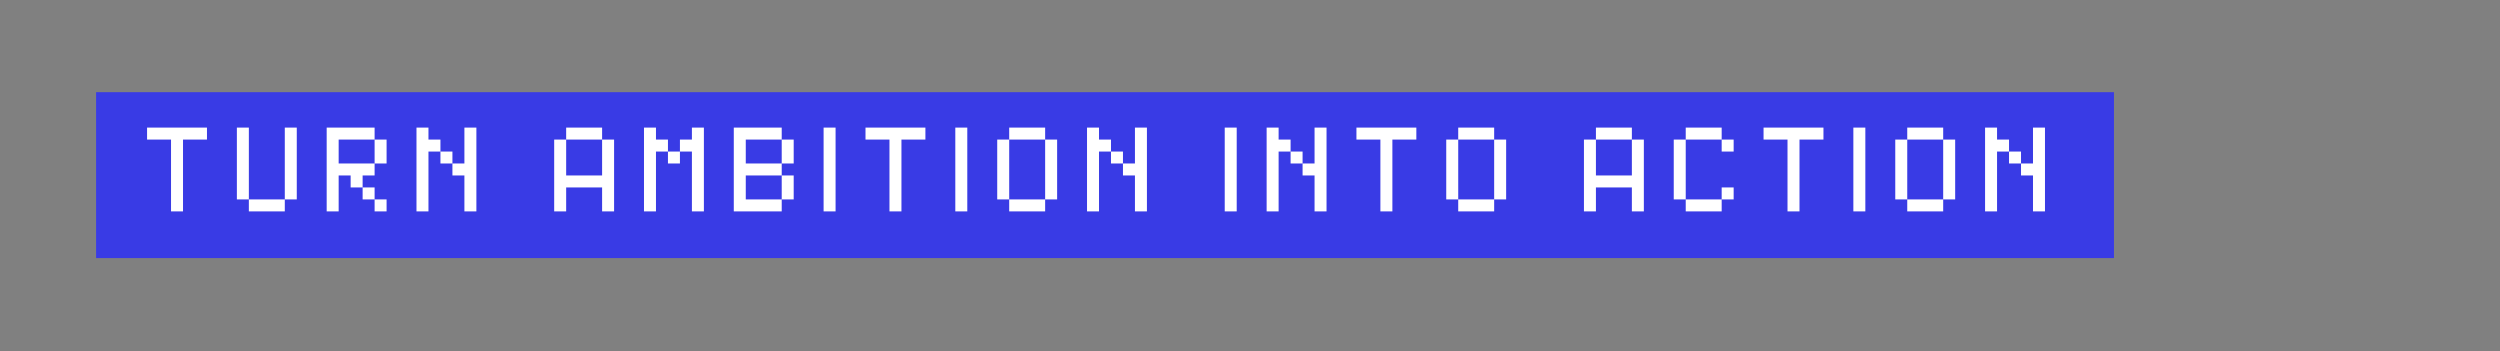 <svg xmlns="http://www.w3.org/2000/svg" xmlns:xlink="http://www.w3.org/1999/xlink" width="926" zoomAndPan="magnify" viewBox="0 0 694.5 97.5" height="130" preserveAspectRatio="xMidYMid meet" version="1.2"><rect x="0" y="0" width="694.5" height="97.5" fill="#808080" stroke="none"/><defs/><g id="3c83dc2f8f"><path style=" stroke:none;fill-rule:nonzero;fill:#393be5;fill-opacity:1;" d="M 26.691 25.609 L 587.262 25.609 L 587.262 71.695 L 26.691 71.695 L 26.691 25.609 "/><g style="fill:#ffffff;fill-opacity:1;"><g transform="translate(39.2, 58.727)"><path style="stroke:none" d="M 8.312 0 L 8.312 -19.953 L 1.656 -19.953 L 1.656 -23.281 L 18.297 -23.281 L 18.297 -19.953 L 11.641 -19.953 L 11.641 0 Z M 8.312 0 "/></g></g><g style="fill:#ffffff;fill-opacity:1;"><g transform="translate(64.147, 58.727)"><path style="stroke:none" d="M 14.969 -3.328 L 14.969 0 L 4.984 0 L 4.984 -3.328 Z M 1.656 -3.328 L 1.656 -23.281 L 4.984 -23.281 L 4.984 -3.328 Z M 14.969 -3.328 L 14.969 -23.281 L 18.297 -23.281 L 18.297 -3.328 Z M 14.969 -3.328 "/></g></g><g style="fill:#ffffff;fill-opacity:1;"><g transform="translate(89.095, 58.727)"><path style="stroke:none" d="M 1.656 0 L 1.656 -23.281 L 14.969 -23.281 L 14.969 -19.953 L 4.984 -19.953 L 4.984 -13.312 L 14.969 -13.312 L 14.969 -9.984 L 11.641 -9.984 L 11.641 -6.656 L 8.312 -6.656 L 8.312 -9.984 L 4.984 -9.984 L 4.984 0 Z M 11.641 -3.328 L 11.641 -6.656 L 14.969 -6.656 L 14.969 -3.328 Z M 14.969 0 L 14.969 -3.328 L 18.297 -3.328 L 18.297 0 Z M 14.969 -13.312 L 14.969 -19.953 L 18.297 -19.953 L 18.297 -13.312 Z M 14.969 -13.312 "/></g></g><g style="fill:#ffffff;fill-opacity:1;"><g transform="translate(114.043, 58.727)"><path style="stroke:none" d="M 14.969 0 L 14.969 -9.984 L 11.641 -9.984 L 11.641 -13.312 L 14.969 -13.312 L 14.969 -23.281 L 18.297 -23.281 L 18.297 0 Z M 1.656 0 L 1.656 -23.281 L 4.984 -23.281 L 4.984 -19.953 L 8.312 -19.953 L 8.312 -16.625 L 4.984 -16.625 L 4.984 0 Z M 8.312 -13.312 L 8.312 -16.625 L 11.641 -16.625 L 11.641 -13.312 Z M 8.312 -13.312 "/></g></g><g style="fill:#ffffff;fill-opacity:1;"><g transform="translate(138.99, 58.727)"><path style="stroke:none" d=""/></g></g><g style="fill:#ffffff;fill-opacity:1;"><g transform="translate(152.296, 58.727)"><path style="stroke:none" d="M 1.656 0 L 1.656 -19.953 L 4.984 -19.953 L 4.984 -9.984 L 14.969 -9.984 L 14.969 -19.953 L 18.297 -19.953 L 18.297 0 L 14.969 0 L 14.969 -6.656 L 4.984 -6.656 L 4.984 0 Z M 4.984 -19.953 L 4.984 -23.281 L 14.969 -23.281 L 14.969 -19.953 Z M 4.984 -19.953 "/></g></g><g style="fill:#ffffff;fill-opacity:1;"><g transform="translate(177.244, 58.727)"><path style="stroke:none" d="M 14.969 0 L 14.969 -16.625 L 11.641 -16.625 L 11.641 -19.953 L 14.969 -19.953 L 14.969 -23.281 L 18.297 -23.281 L 18.297 0 Z M 1.656 0 L 1.656 -23.281 L 4.984 -23.281 L 4.984 -19.953 L 8.312 -19.953 L 8.312 -16.625 L 4.984 -16.625 L 4.984 0 Z M 8.312 -13.312 L 8.312 -16.625 L 11.641 -16.625 L 11.641 -13.312 Z M 8.312 -13.312 "/></g></g><g style="fill:#ffffff;fill-opacity:1;"><g transform="translate(202.191, 58.727)"><path style="stroke:none" d="M 1.656 0 L 1.656 -23.281 L 14.969 -23.281 L 14.969 -19.953 L 4.984 -19.953 L 4.984 -13.312 L 14.969 -13.312 L 14.969 -9.984 L 4.984 -9.984 L 4.984 -3.328 L 14.969 -3.328 L 14.969 0 Z M 14.969 -3.328 L 14.969 -9.984 L 18.297 -9.984 L 18.297 -3.328 Z M 14.969 -13.312 L 14.969 -19.953 L 18.297 -19.953 L 18.297 -13.312 Z M 14.969 -13.312 "/></g></g><g style="fill:#ffffff;fill-opacity:1;"><g transform="translate(227.139, 58.727)"><path style="stroke:none" d="M 1.656 0 L 1.656 -23.281 L 4.984 -23.281 L 4.984 0 Z M 1.656 0 "/></g></g><g style="fill:#ffffff;fill-opacity:1;"><g transform="translate(238.781, 58.727)"><path style="stroke:none" d="M 8.312 0 L 8.312 -19.953 L 1.656 -19.953 L 1.656 -23.281 L 18.297 -23.281 L 18.297 -19.953 L 11.641 -19.953 L 11.641 0 Z M 8.312 0 "/></g></g><g style="fill:#ffffff;fill-opacity:1;"><g transform="translate(263.729, 58.727)"><path style="stroke:none" d="M 1.656 0 L 1.656 -23.281 L 4.984 -23.281 L 4.984 0 Z M 1.656 0 "/></g></g><g style="fill:#ffffff;fill-opacity:1;"><g transform="translate(275.372, 58.727)"><path style="stroke:none" d="M 14.969 -3.328 L 14.969 0 L 4.984 0 L 4.984 -3.328 Z M 1.656 -3.328 L 1.656 -19.953 L 4.984 -19.953 L 4.984 -3.328 Z M 4.984 -19.953 L 4.984 -23.281 L 14.969 -23.281 L 14.969 -19.953 Z M 14.969 -3.328 L 14.969 -19.953 L 18.297 -19.953 L 18.297 -3.328 Z M 14.969 -3.328 "/></g></g><g style="fill:#ffffff;fill-opacity:1;"><g transform="translate(300.319, 58.727)"><path style="stroke:none" d="M 14.969 0 L 14.969 -9.984 L 11.641 -9.984 L 11.641 -13.312 L 14.969 -13.312 L 14.969 -23.281 L 18.297 -23.281 L 18.297 0 Z M 1.656 0 L 1.656 -23.281 L 4.984 -23.281 L 4.984 -19.953 L 8.312 -19.953 L 8.312 -16.625 L 4.984 -16.625 L 4.984 0 Z M 8.312 -13.312 L 8.312 -16.625 L 11.641 -16.625 L 11.641 -13.312 Z M 8.312 -13.312 "/></g></g><g style="fill:#ffffff;fill-opacity:1;"><g transform="translate(325.267, 58.727)"><path style="stroke:none" d=""/></g></g><g style="fill:#ffffff;fill-opacity:1;"><g transform="translate(338.573, 58.727)"><path style="stroke:none" d="M 1.656 0 L 1.656 -23.281 L 4.984 -23.281 L 4.984 0 Z M 1.656 0 "/></g></g><g style="fill:#ffffff;fill-opacity:1;"><g transform="translate(350.215, 58.727)"><path style="stroke:none" d="M 14.969 0 L 14.969 -9.984 L 11.641 -9.984 L 11.641 -13.312 L 14.969 -13.312 L 14.969 -23.281 L 18.297 -23.281 L 18.297 0 Z M 1.656 0 L 1.656 -23.281 L 4.984 -23.281 L 4.984 -19.953 L 8.312 -19.953 L 8.312 -16.625 L 4.984 -16.625 L 4.984 0 Z M 8.312 -13.312 L 8.312 -16.625 L 11.641 -16.625 L 11.641 -13.312 Z M 8.312 -13.312 "/></g></g><g style="fill:#ffffff;fill-opacity:1;"><g transform="translate(375.163, 58.727)"><path style="stroke:none" d="M 8.312 0 L 8.312 -19.953 L 1.656 -19.953 L 1.656 -23.281 L 18.297 -23.281 L 18.297 -19.953 L 11.641 -19.953 L 11.641 0 Z M 8.312 0 "/></g></g><g style="fill:#ffffff;fill-opacity:1;"><g transform="translate(400.11, 58.727)"><path style="stroke:none" d="M 14.969 -3.328 L 14.969 0 L 4.984 0 L 4.984 -3.328 Z M 1.656 -3.328 L 1.656 -19.953 L 4.984 -19.953 L 4.984 -3.328 Z M 4.984 -19.953 L 4.984 -23.281 L 14.969 -23.281 L 14.969 -19.953 Z M 14.969 -3.328 L 14.969 -19.953 L 18.297 -19.953 L 18.297 -3.328 Z M 14.969 -3.328 "/></g></g><g style="fill:#ffffff;fill-opacity:1;"><g transform="translate(425.058, 58.727)"><path style="stroke:none" d=""/></g></g><g style="fill:#ffffff;fill-opacity:1;"><g transform="translate(438.364, 58.727)"><path style="stroke:none" d="M 1.656 0 L 1.656 -19.953 L 4.984 -19.953 L 4.984 -9.984 L 14.969 -9.984 L 14.969 -19.953 L 18.297 -19.953 L 18.297 0 L 14.969 0 L 14.969 -6.656 L 4.984 -6.656 L 4.984 0 Z M 4.984 -19.953 L 4.984 -23.281 L 14.969 -23.281 L 14.969 -19.953 Z M 4.984 -19.953 "/></g></g><g style="fill:#ffffff;fill-opacity:1;"><g transform="translate(463.311, 58.727)"><path style="stroke:none" d="M 1.656 -3.328 L 1.656 -19.953 L 4.984 -19.953 L 4.984 -3.328 Z M 4.984 0 L 4.984 -3.328 L 14.969 -3.328 L 14.969 0 Z M 4.984 -19.953 L 4.984 -23.281 L 14.969 -23.281 L 14.969 -19.953 Z M 14.969 -3.328 L 14.969 -6.656 L 18.297 -6.656 L 18.297 -3.328 Z M 14.969 -16.625 L 14.969 -19.953 L 18.297 -19.953 L 18.297 -16.625 Z M 14.969 -16.625 "/></g></g><g style="fill:#ffffff;fill-opacity:1;"><g transform="translate(488.259, 58.727)"><path style="stroke:none" d="M 8.312 0 L 8.312 -19.953 L 1.656 -19.953 L 1.656 -23.281 L 18.297 -23.281 L 18.297 -19.953 L 11.641 -19.953 L 11.641 0 Z M 8.312 0 "/></g></g><g style="fill:#ffffff;fill-opacity:1;"><g transform="translate(513.207, 58.727)"><path style="stroke:none" d="M 1.656 0 L 1.656 -23.281 L 4.984 -23.281 L 4.984 0 Z M 1.656 0 "/></g></g><g style="fill:#ffffff;fill-opacity:1;"><g transform="translate(524.849, 58.727)"><path style="stroke:none" d="M 14.969 -3.328 L 14.969 0 L 4.984 0 L 4.984 -3.328 Z M 1.656 -3.328 L 1.656 -19.953 L 4.984 -19.953 L 4.984 -3.328 Z M 4.984 -19.953 L 4.984 -23.281 L 14.969 -23.281 L 14.969 -19.953 Z M 14.969 -3.328 L 14.969 -19.953 L 18.297 -19.953 L 18.297 -3.328 Z M 14.969 -3.328 "/></g></g><g style="fill:#ffffff;fill-opacity:1;"><g transform="translate(549.797, 58.727)"><path style="stroke:none" d="M 14.969 0 L 14.969 -9.984 L 11.641 -9.984 L 11.641 -13.312 L 14.969 -13.312 L 14.969 -23.281 L 18.297 -23.281 L 18.297 0 Z M 1.656 0 L 1.656 -23.281 L 4.984 -23.281 L 4.984 -19.953 L 8.312 -19.953 L 8.312 -16.625 L 4.984 -16.625 L 4.984 0 Z M 8.312 -13.312 L 8.312 -16.625 L 11.641 -16.625 L 11.641 -13.312 Z M 8.312 -13.312 "/></g></g><g style="fill:#ffffff;fill-opacity:1;"><g transform="translate(574.754, 58.727)"><path style="stroke:none" d=""/></g></g></g></svg>